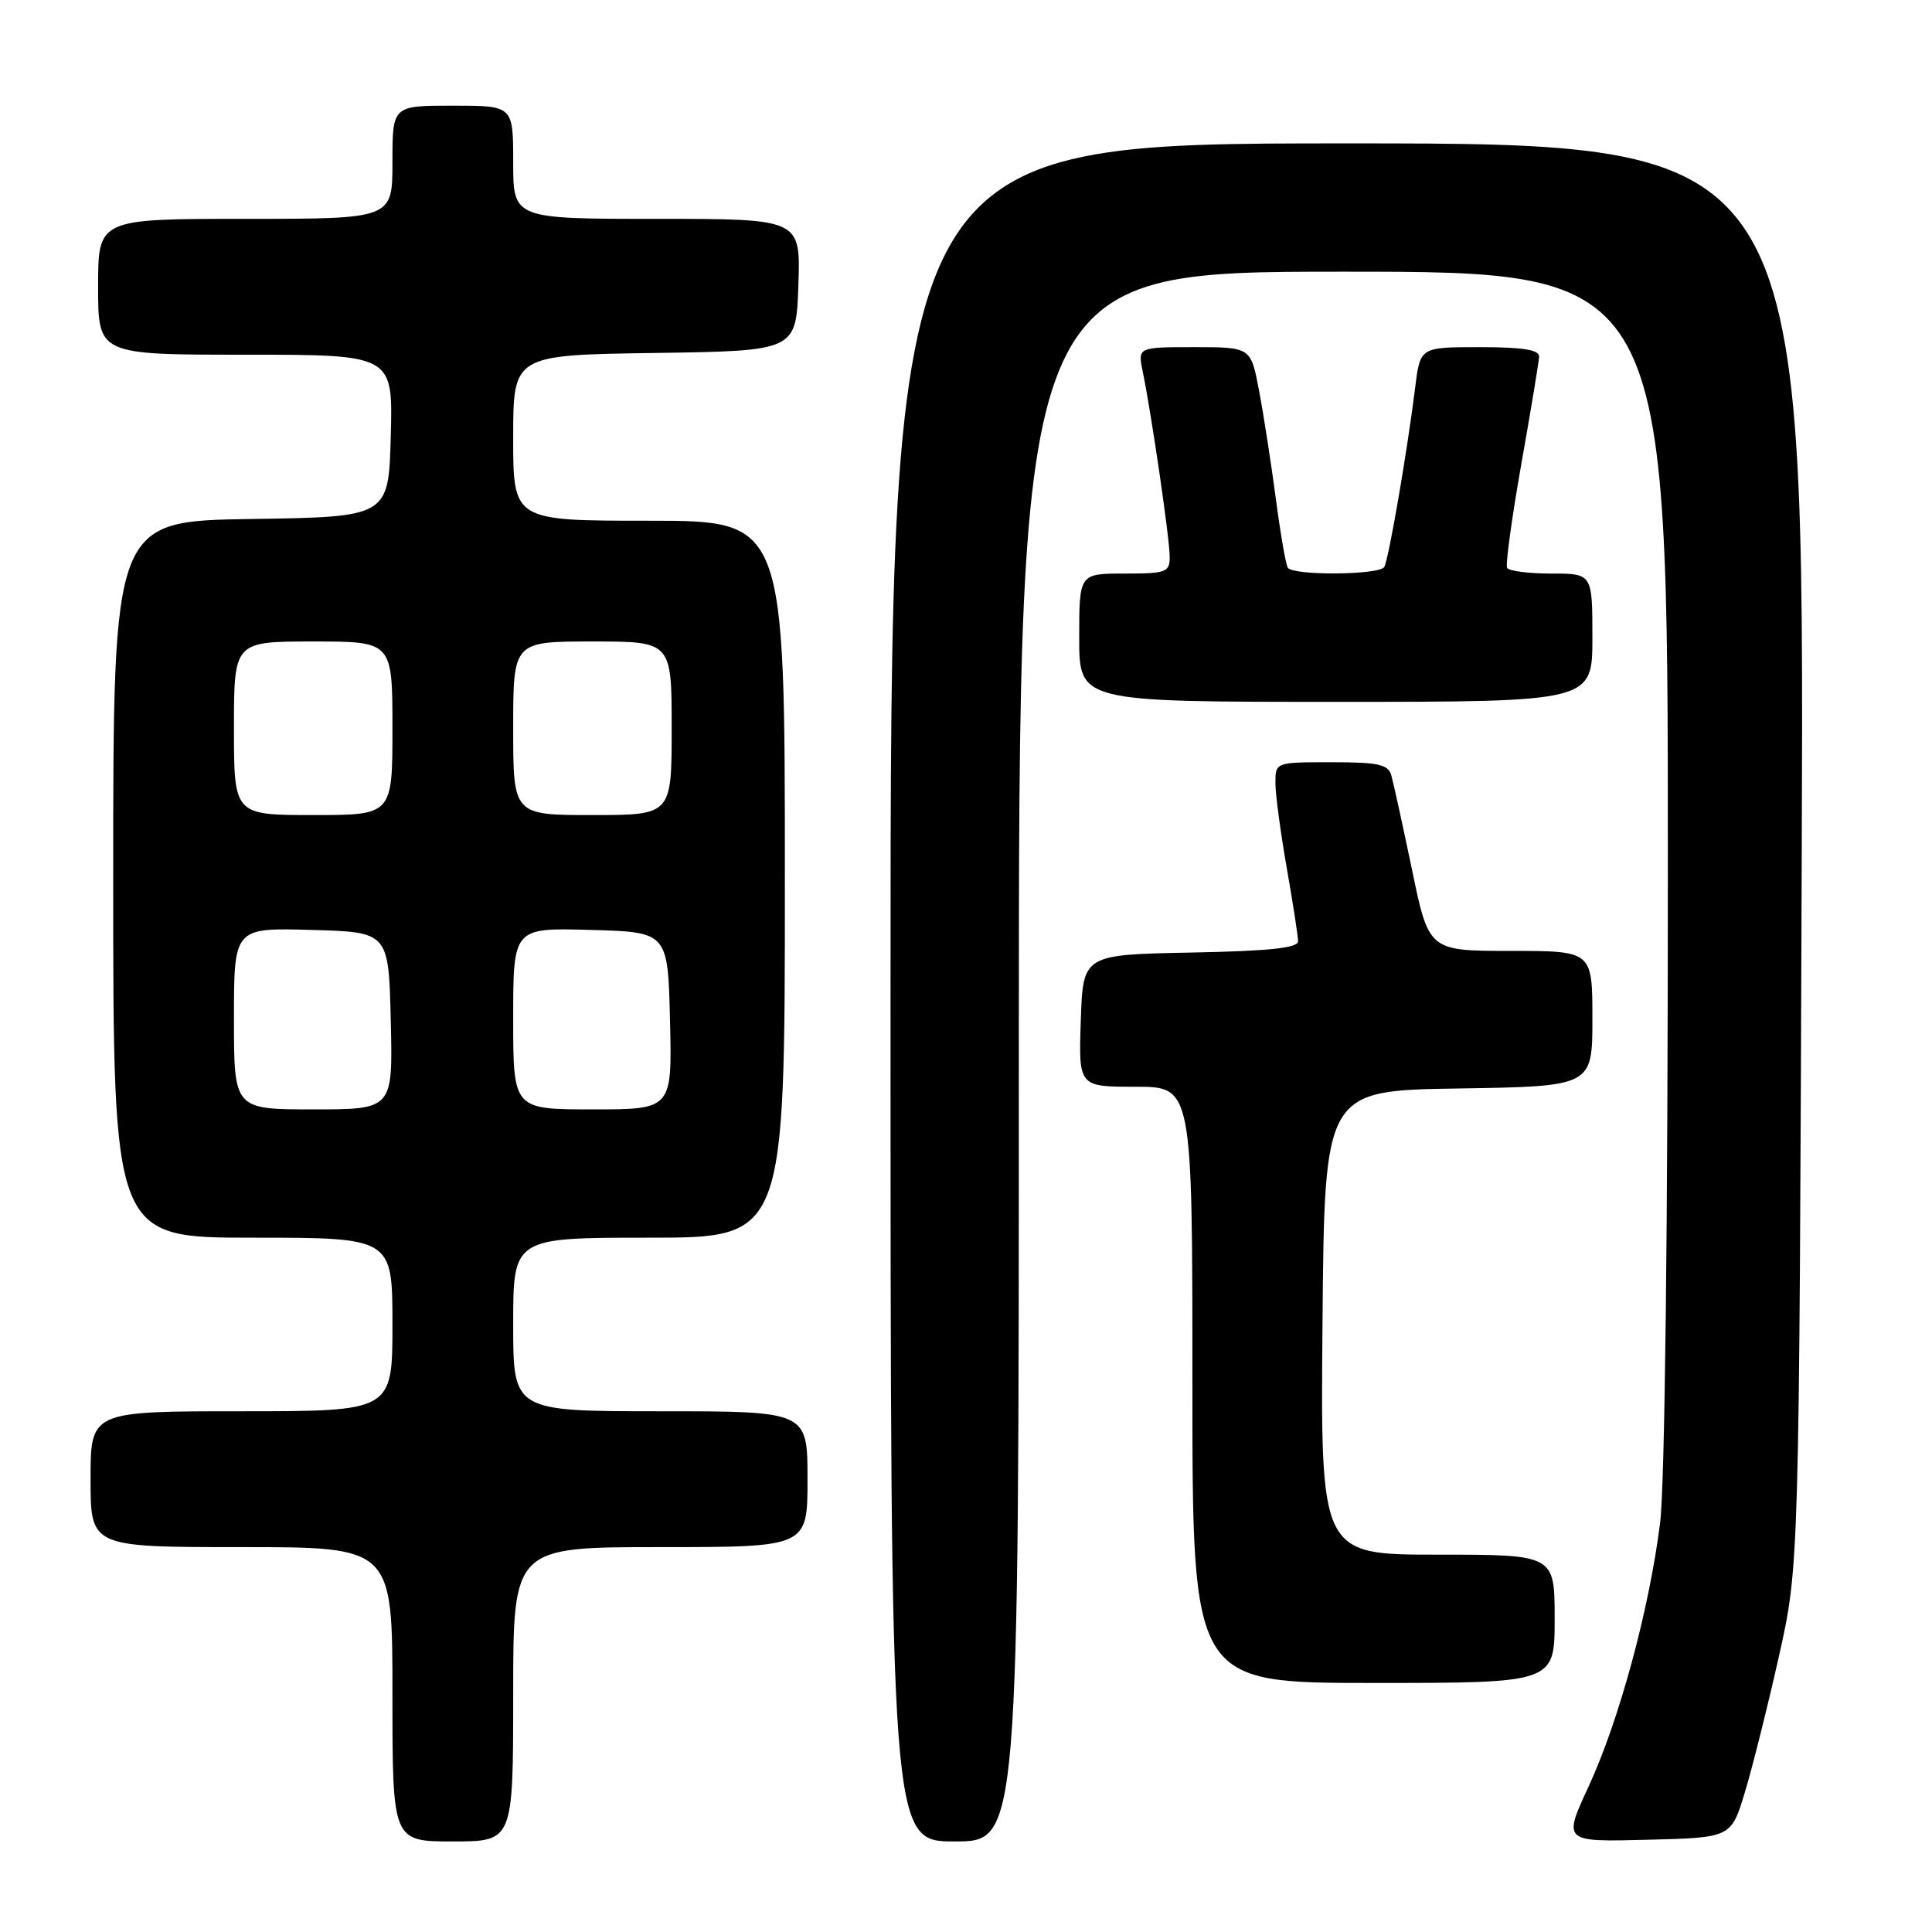 <?xml version="1.0" encoding="UTF-8" standalone="no"?>
<!DOCTYPE svg PUBLIC "-//W3C//DTD SVG 1.1//EN" "http://www.w3.org/Graphics/SVG/1.1/DTD/svg11.dtd" >
<svg xmlns="http://www.w3.org/2000/svg" xmlns:xlink="http://www.w3.org/1999/xlink" version="1.1" viewBox="0 0 256 256">
 <g >
 <path fill="currentColor"
d=" M 68.00 224.50 C 68.00 205.00 68.00 205.00 87.50 205.00 C 107.00 205.00 107.00 205.00 107.00 196.00 C 107.00 187.00 107.00 187.00 87.50 187.00 C 68.00 187.00 68.00 187.00 68.00 175.50 C 68.00 164.00 68.00 164.00 86.00 164.00 C 104.00 164.00 104.00 164.00 104.00 116.50 C 104.00 69.00 104.00 69.00 86.00 69.00 C 68.00 69.00 68.00 69.00 68.00 58.02 C 68.00 47.04 68.00 47.04 86.75 46.77 C 105.50 46.50 105.50 46.50 105.79 37.75 C 106.08 29.00 106.08 29.00 87.04 29.00 C 68.00 29.00 68.00 29.00 68.00 21.50 C 68.00 14.00 68.00 14.00 60.00 14.00 C 52.00 14.00 52.00 14.00 52.00 21.50 C 52.00 29.00 52.00 29.00 32.50 29.00 C 13.00 29.00 13.00 29.00 13.00 38.00 C 13.00 47.00 13.00 47.00 32.53 47.00 C 52.07 47.00 52.07 47.00 51.78 57.75 C 51.50 68.50 51.50 68.50 33.25 68.77 C 15.00 69.05 15.00 69.05 15.00 116.52 C 15.00 164.00 15.00 164.00 33.50 164.00 C 52.00 164.00 52.00 164.00 52.00 175.50 C 52.00 187.00 52.00 187.00 32.00 187.00 C 12.00 187.00 12.00 187.00 12.00 196.00 C 12.00 205.00 12.00 205.00 32.00 205.00 C 52.00 205.00 52.00 205.00 52.00 224.50 C 52.00 244.00 52.00 244.00 60.00 244.00 C 68.00 244.00 68.00 244.00 68.00 224.50 Z  M 135.00 140.00 C 135.00 36.00 135.00 36.00 178.00 36.00 C 221.00 36.00 221.00 36.00 221.00 114.78 C 221.00 163.02 220.60 196.75 219.97 201.80 C 218.53 213.29 214.56 227.91 210.52 236.67 C 207.10 244.06 207.10 244.06 218.24 243.78 C 229.38 243.50 229.38 243.50 231.20 237.50 C 232.20 234.20 234.23 226.10 235.71 219.50 C 238.40 207.50 238.40 207.50 238.74 113.25 C 239.09 19.00 239.09 19.00 178.54 19.00 C 118.00 19.00 118.00 19.00 118.00 131.50 C 118.00 244.00 118.00 244.00 126.50 244.00 C 135.00 244.00 135.00 244.00 135.00 140.00 Z  M 206.00 214.50 C 206.00 206.00 206.00 206.00 190.49 206.00 C 174.97 206.00 174.97 206.00 175.24 175.25 C 175.50 144.50 175.50 144.50 193.25 144.23 C 211.00 143.95 211.00 143.95 211.00 134.98 C 211.00 126.00 211.00 126.00 200.17 126.00 C 189.33 126.00 189.33 126.00 187.10 115.25 C 185.87 109.34 184.63 103.71 184.36 102.75 C 183.95 101.28 182.66 101.00 176.43 101.00 C 169.00 101.00 169.00 101.00 169.00 103.75 C 169.00 105.26 169.68 110.33 170.50 115.00 C 171.32 119.67 172.00 124.05 172.00 124.72 C 172.00 125.62 168.16 126.02 157.75 126.22 C 143.50 126.50 143.50 126.50 143.21 135.25 C 142.92 144.00 142.92 144.00 150.46 144.00 C 158.00 144.00 158.00 144.00 158.00 183.50 C 158.00 223.00 158.00 223.00 182.00 223.00 C 206.00 223.00 206.00 223.00 206.00 214.50 Z  M 211.00 84.50 C 211.00 76.00 211.00 76.00 205.56 76.00 C 202.57 76.00 199.93 75.66 199.70 75.25 C 199.47 74.84 200.32 68.65 201.58 61.50 C 202.85 54.35 203.91 47.94 203.94 47.25 C 203.98 46.35 201.78 46.00 196.09 46.00 C 188.19 46.00 188.19 46.00 187.53 51.25 C 186.46 59.89 183.99 74.20 183.42 75.13 C 182.75 76.21 171.30 76.29 170.64 75.22 C 170.37 74.79 169.65 70.63 169.04 65.97 C 168.42 61.31 167.43 54.91 166.83 51.75 C 165.74 46.00 165.74 46.00 158.24 46.00 C 150.75 46.00 150.75 46.00 151.42 49.25 C 152.58 54.88 154.99 71.40 154.99 73.75 C 155.00 75.83 154.56 76.00 149.00 76.00 C 143.00 76.00 143.00 76.00 143.00 84.50 C 143.00 93.00 143.00 93.00 177.00 93.00 C 211.00 93.00 211.00 93.00 211.00 84.50 Z  M 31.00 134.97 C 31.00 122.93 31.00 122.93 41.25 123.22 C 51.50 123.50 51.50 123.50 51.78 135.25 C 52.06 147.00 52.06 147.00 41.53 147.00 C 31.00 147.00 31.00 147.00 31.00 134.97 Z  M 68.00 134.97 C 68.00 122.93 68.00 122.93 78.25 123.22 C 88.50 123.50 88.50 123.50 88.78 135.25 C 89.06 147.00 89.06 147.00 78.53 147.00 C 68.00 147.00 68.00 147.00 68.00 134.97 Z  M 31.00 96.50 C 31.00 85.00 31.00 85.00 41.50 85.00 C 52.00 85.00 52.00 85.00 52.00 96.50 C 52.00 108.00 52.00 108.00 41.50 108.00 C 31.00 108.00 31.00 108.00 31.00 96.50 Z  M 68.00 96.50 C 68.00 85.00 68.00 85.00 78.50 85.00 C 89.00 85.00 89.00 85.00 89.00 96.50 C 89.00 108.00 89.00 108.00 78.50 108.00 C 68.00 108.00 68.00 108.00 68.00 96.50 Z "/>
</g>
</svg>
